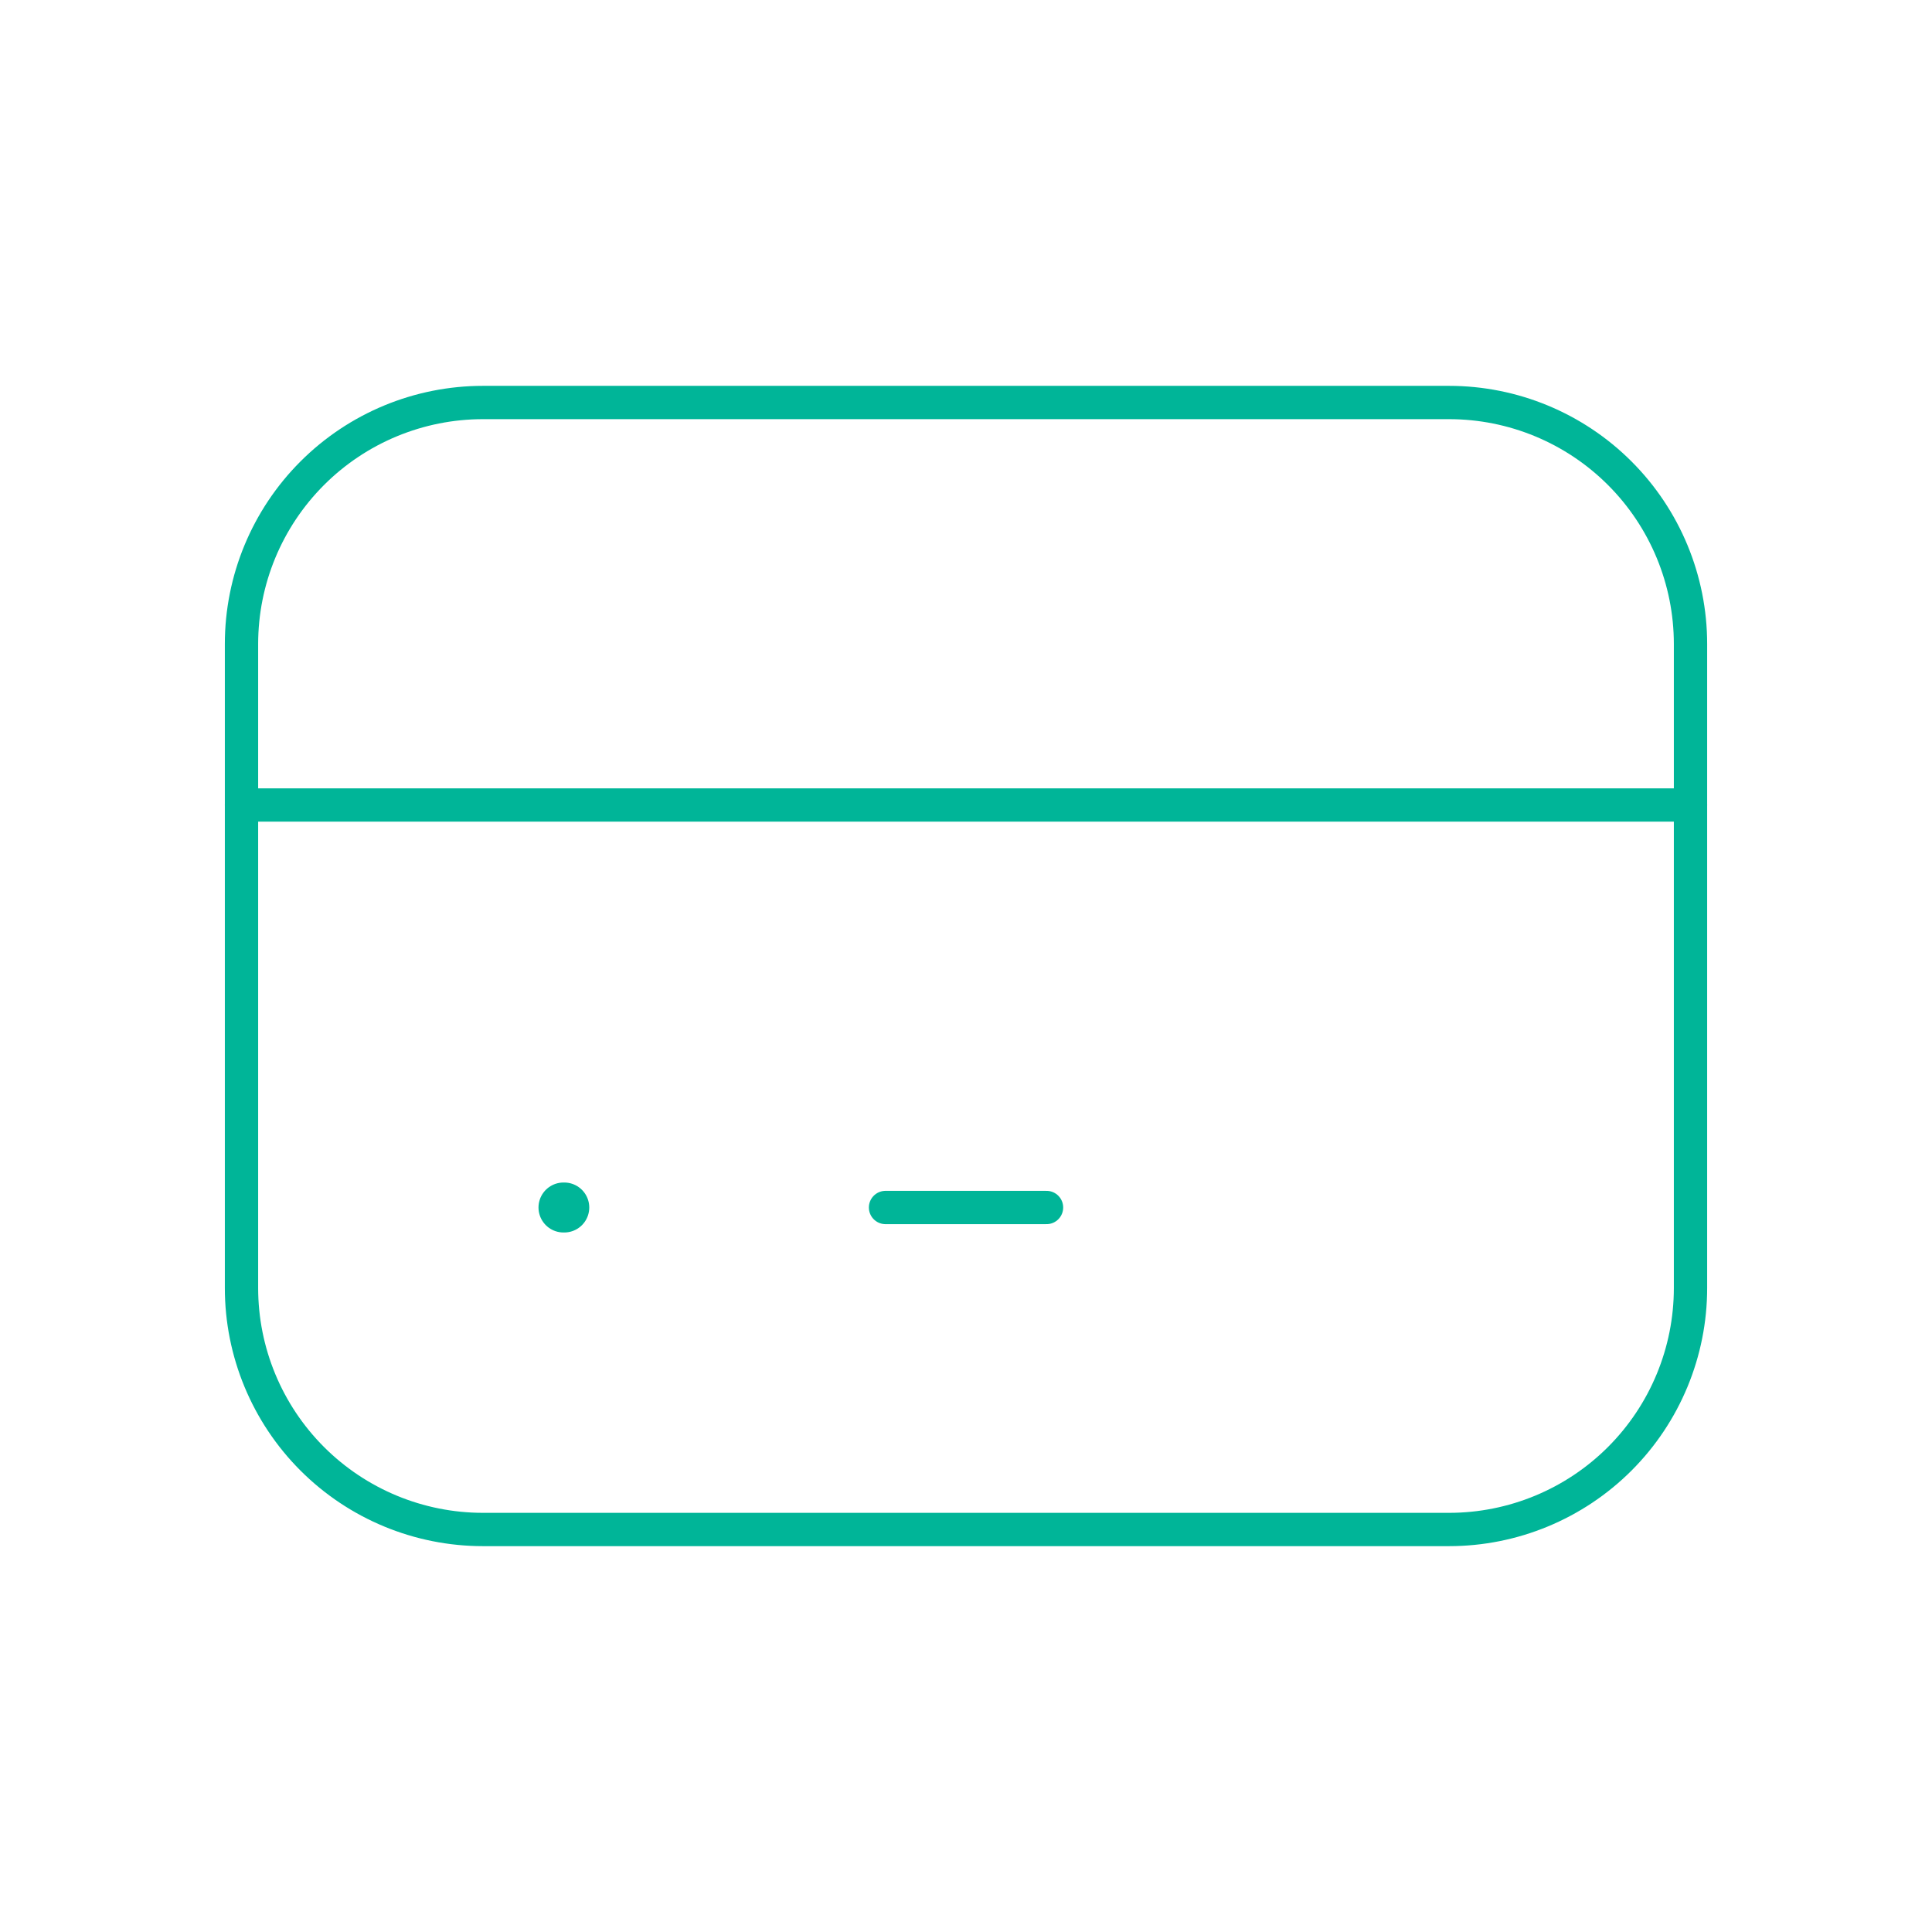 <svg width="116" height="116" viewBox="0 0 116 116" fill="none" xmlns="http://www.w3.org/2000/svg">
<g id="credit-card 1" clip-path="url(#clip0_26_82327)">
<path id="Vector" d="M14.5 38.667C14.5 34.821 16.028 31.133 18.747 28.414C21.466 25.694 25.154 24.167 29 24.167H87C90.846 24.167 94.534 25.694 97.253 28.414C99.972 31.133 101.5 34.821 101.5 38.667V77.333C101.5 81.179 99.972 84.867 97.253 87.587C94.534 90.306 90.846 91.833 87 91.833H29C25.154 91.833 21.466 90.306 18.747 87.587C16.028 84.867 14.5 81.179 14.5 77.333V38.667Z" stroke="#00B598" stroke-width="2" stroke-linecap="round" stroke-linejoin="round"/>
<path id="Vector_2" d="M14.5 48.333H101.5" stroke="#00B598" stroke-width="2" stroke-linecap="round" stroke-linejoin="round"/>
<path id="Vector_3" d="M33.832 72.5H33.88" stroke="#00B598" stroke-width="3" stroke-linecap="round" stroke-linejoin="round"/>
<path id="Vector_4" d="M53.168 72.5H62.835" stroke="#00B598" stroke-width="2" stroke-linecap="round" stroke-linejoin="round"/>
</g>
<defs>
<clipPath id="clip0_26_82327">
<rect width="116" height="116" fill="white"/>
</clipPath>
</defs>
</svg>
